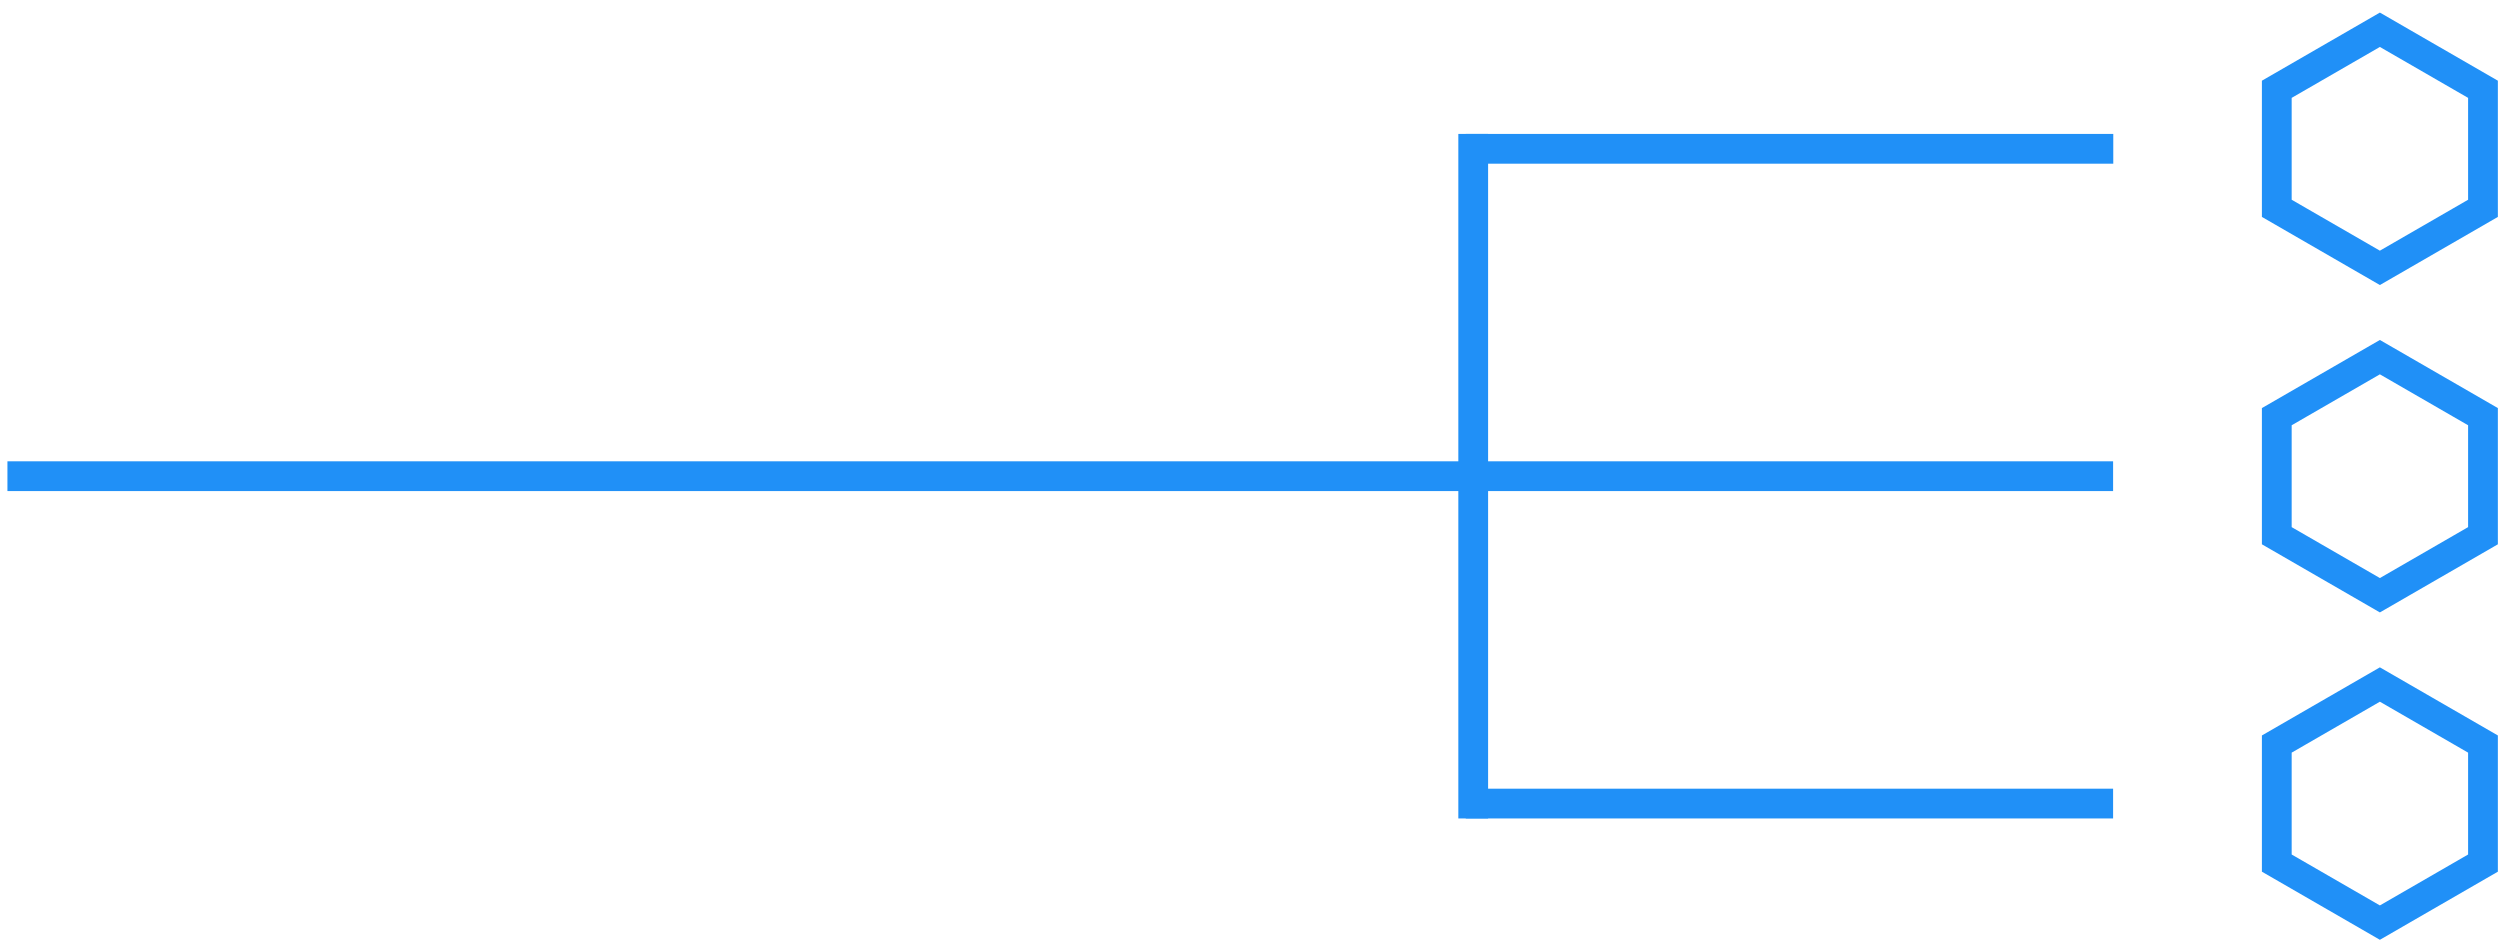 <?xml version="1.0" encoding="UTF-8"?>
<svg width="168px" height="64px" viewBox="0 0 168 64" version="1.1" xmlns="http://www.w3.org/2000/svg" xmlns:xlink="http://www.w3.org/1999/xlink">
    <!-- Generator: Sketch 3.8.1 (29687) - http://www.bohemiancoding.com/sketch -->
    <title>Feature_2_Illustration</title>
    <desc>Created with Sketch.</desc>
    <defs></defs>
    <g id="Page-1" stroke="none" stroke-width="1" fill="none" fill-rule="evenodd">
        <g id="feature-2" transform="translate(-2, -108)" stroke="#2090F7" stroke-width="2">
            <g id="Feature_2_Illustration" transform="translate(3, 110)">
                <path d="M0.5,30 L140,30" id="Line-Copy-11" stroke-linecap="square"></path>
                <path d="M98.5,8 L140.012,8" id="Line-Copy-12" stroke-linecap="square"></path>
                <path d="M98.5,52 L140,52" id="Line-Copy-13" stroke-linecap="square"></path>
                <path d="M98,8 L98,52" id="Line-Copy-14" stroke-linecap="square"></path>
                <polygon id="Polygon-1" points="158.928 0 165.856 4 165.856 12 158.928 16 152 12 152 4"></polygon>
                <polygon id="Polygon-1-Copy" points="158.928 22 165.856 26 165.856 34 158.928 38 152 34 152 26"></polygon>
                <polygon id="Polygon-1-Copy-2" points="158.928 44 165.856 48 165.856 56 158.928 60 152 56 152 48"></polygon>
            </g>
        </g>
    </g>
</svg>